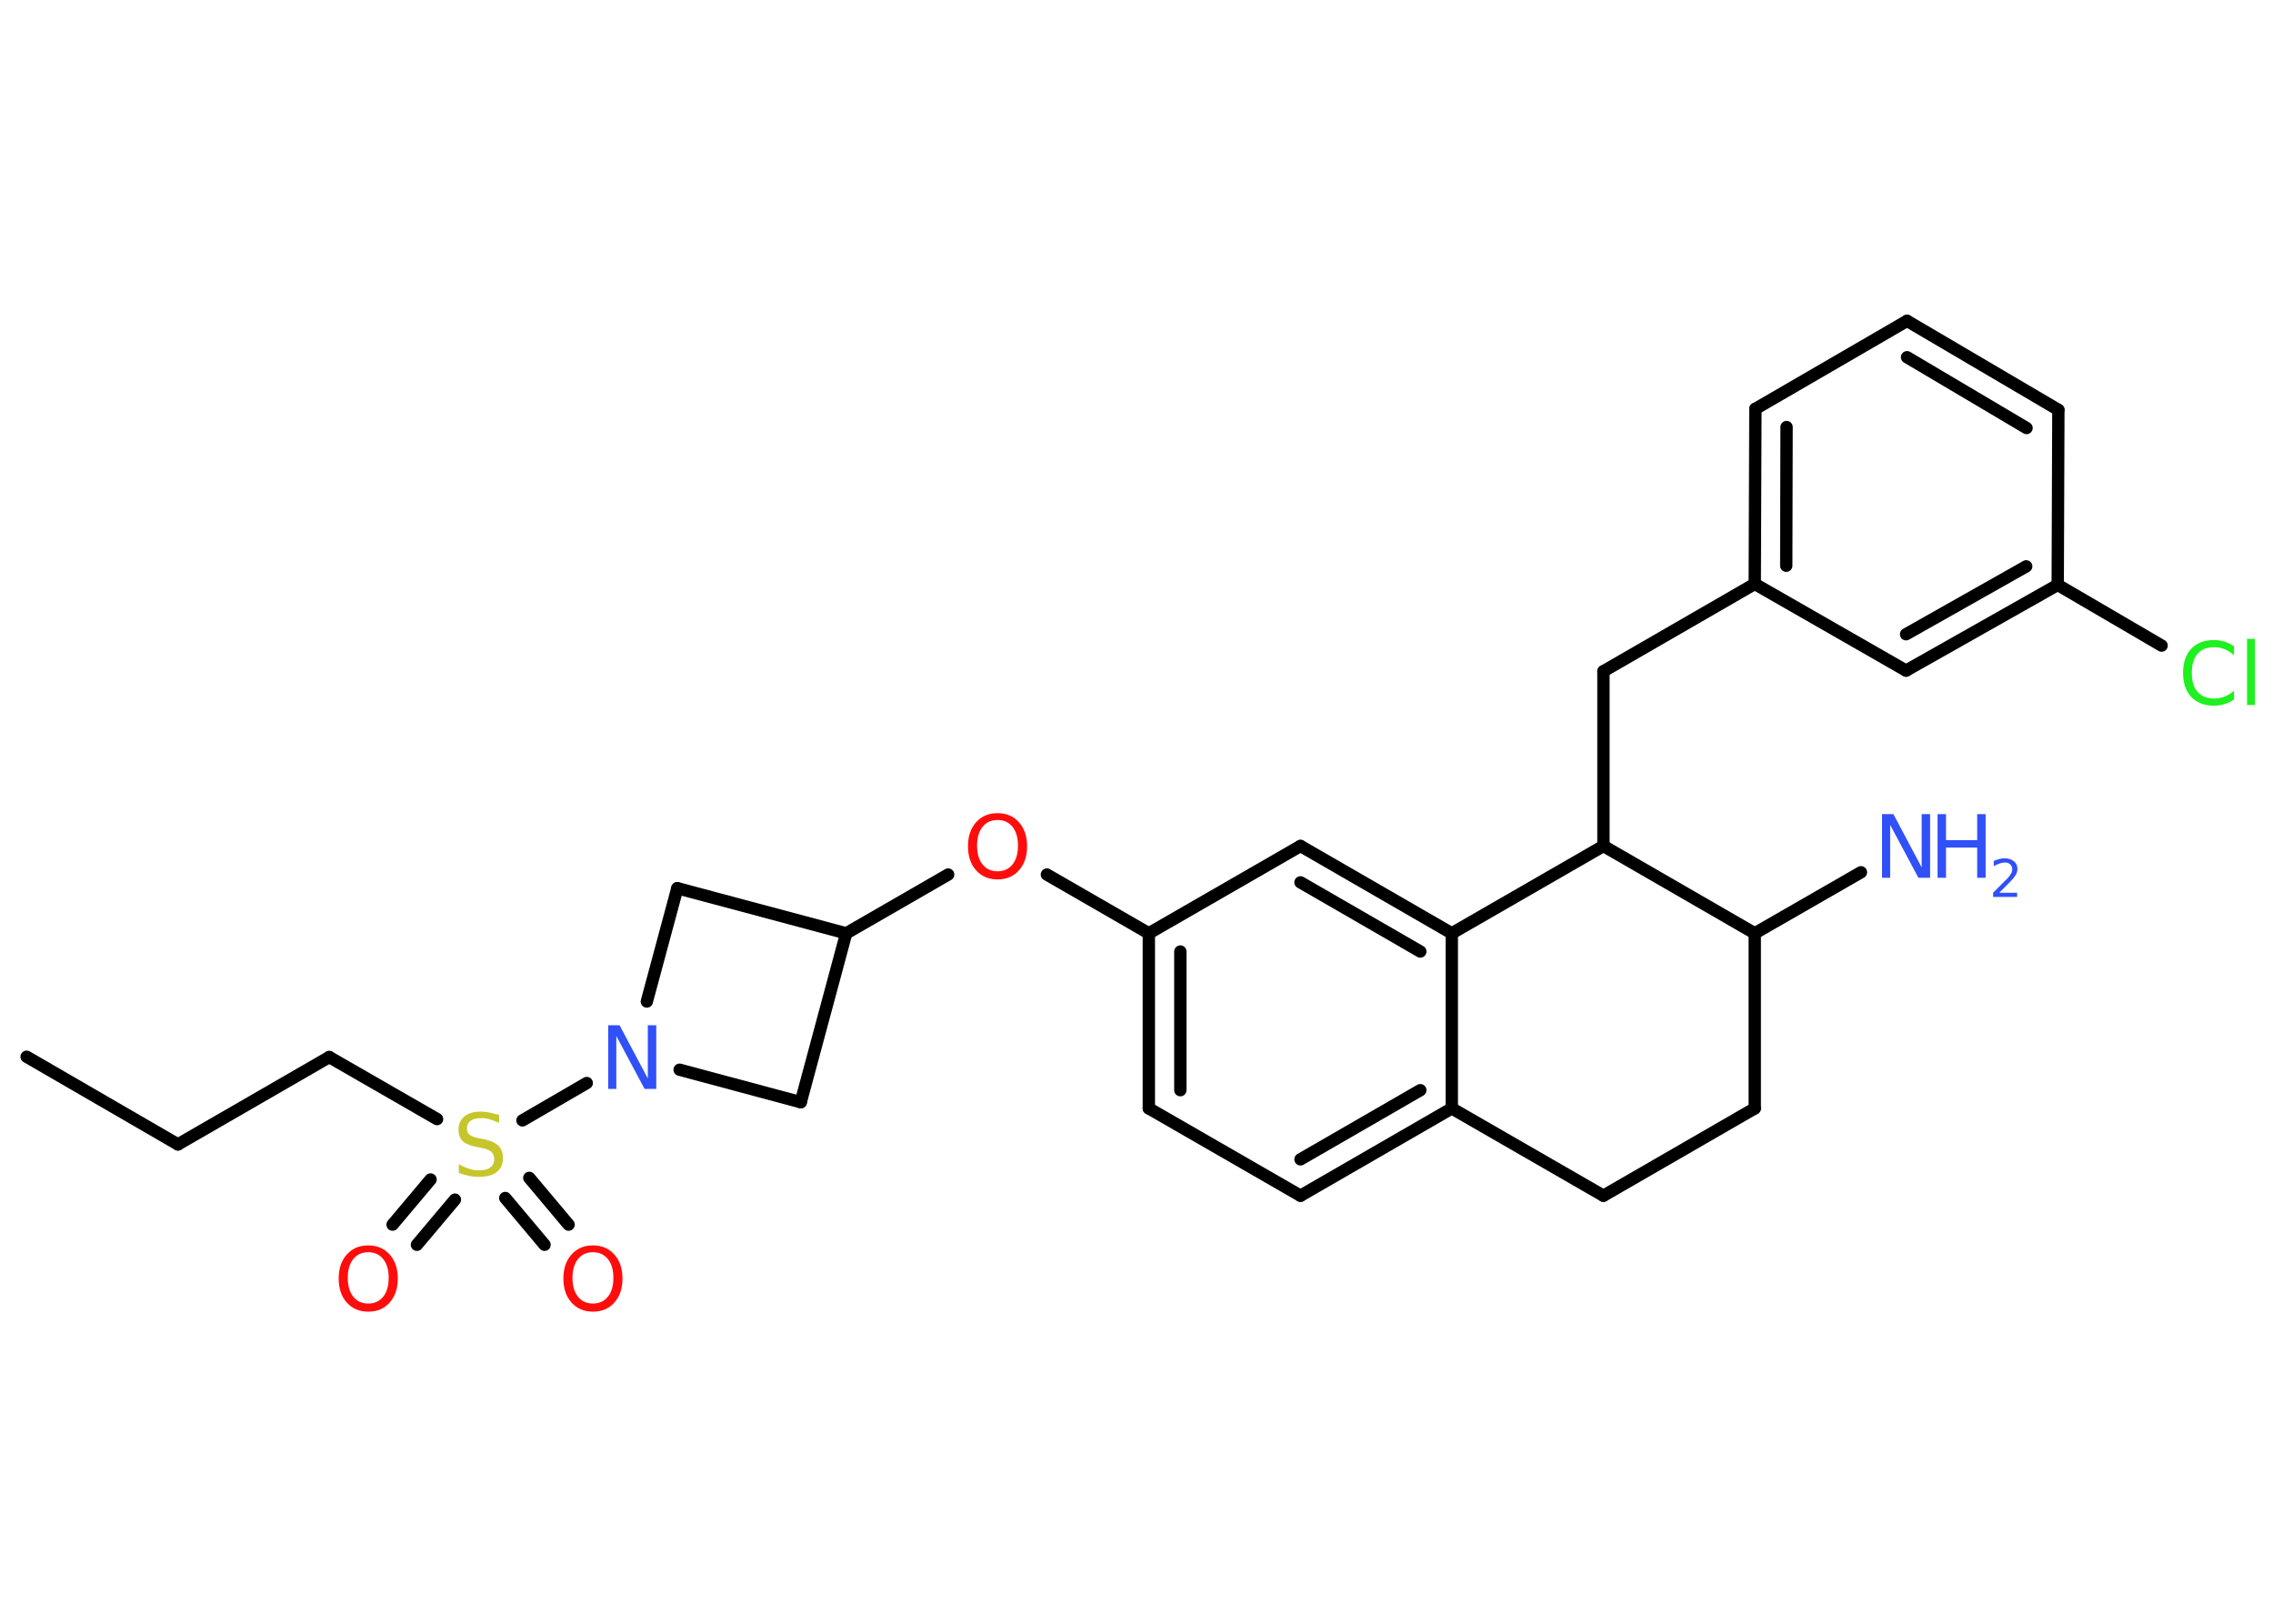 <?xml version='1.0' encoding='UTF-8'?>
<!DOCTYPE svg PUBLIC "-//W3C//DTD SVG 1.1//EN" "http://www.w3.org/Graphics/SVG/1.1/DTD/svg11.dtd">
<svg version='1.2' xmlns='http://www.w3.org/2000/svg' xmlns:xlink='http://www.w3.org/1999/xlink' width='70.0mm' height='50.0mm' viewBox='0 0 70.0 50.0'>
  <desc>Generated by the Chemistry Development Kit (http://github.com/cdk)</desc>
  <g stroke-linecap='round' stroke-linejoin='round' stroke='#000000' stroke-width='.38' fill='#3050F8'>
    <rect x='.0' y='.0' width='70.0' height='50.0' fill='#FFFFFF' stroke='none'/>
    <g id='mol1' class='mol'>
      <line id='mol1bnd1' class='bond' x1='.82' y1='32.54' x2='5.48' y2='35.24'/>
      <line id='mol1bnd2' class='bond' x1='5.48' y1='35.24' x2='10.14' y2='32.55'/>
      <line id='mol1bnd3' class='bond' x1='10.14' y1='32.55' x2='13.46' y2='34.46'/>
      <g id='mol1bnd4' class='bond'>
        <line x1='14.01' y1='36.94' x2='12.84' y2='38.33'/>
        <line x1='13.26' y1='36.32' x2='12.09' y2='37.71'/>
      </g>
      <g id='mol1bnd5' class='bond'>
        <line x1='16.3' y1='36.27' x2='17.51' y2='37.71'/>
        <line x1='15.56' y1='36.89' x2='16.77' y2='38.33'/>
      </g>
      <line id='mol1bnd6' class='bond' x1='16.09' y1='34.5' x2='18.07' y2='33.35'/>
      <line id='mol1bnd7' class='bond' x1='19.92' y1='30.84' x2='20.86' y2='27.35'/>
      <line id='mol1bnd8' class='bond' x1='20.86' y1='27.35' x2='26.06' y2='28.74'/>
      <line id='mol1bnd9' class='bond' x1='26.06' y1='28.74' x2='29.2' y2='26.93'/>
      <line id='mol1bnd10' class='bond' x1='32.24' y1='26.93' x2='35.38' y2='28.74'/>
      <g id='mol1bnd11' class='bond'>
        <line x1='35.38' y1='28.74' x2='35.38' y2='34.13'/>
        <line x1='36.35' y1='29.3' x2='36.35' y2='33.57'/>
      </g>
      <line id='mol1bnd12' class='bond' x1='35.38' y1='34.13' x2='40.05' y2='36.82'/>
      <g id='mol1bnd13' class='bond'>
        <line x1='40.05' y1='36.82' x2='44.71' y2='34.13'/>
        <line x1='40.05' y1='35.7' x2='43.74' y2='33.57'/>
      </g>
      <line id='mol1bnd14' class='bond' x1='44.71' y1='34.13' x2='44.71' y2='28.74'/>
      <g id='mol1bnd15' class='bond'>
        <line x1='44.71' y1='28.74' x2='40.05' y2='26.05'/>
        <line x1='43.74' y1='29.3' x2='40.05' y2='27.17'/>
      </g>
      <line id='mol1bnd16' class='bond' x1='35.38' y1='28.74' x2='40.05' y2='26.05'/>
      <line id='mol1bnd17' class='bond' x1='44.71' y1='28.74' x2='49.38' y2='26.05'/>
      <line id='mol1bnd18' class='bond' x1='49.38' y1='26.05' x2='49.38' y2='20.67'/>
      <line id='mol1bnd19' class='bond' x1='49.38' y1='20.67' x2='54.04' y2='17.98'/>
      <g id='mol1bnd20' class='bond'>
        <line x1='54.06' y1='12.59' x2='54.04' y2='17.98'/>
        <line x1='55.02' y1='13.15' x2='55.01' y2='17.42'/>
      </g>
      <line id='mol1bnd21' class='bond' x1='54.06' y1='12.59' x2='58.73' y2='9.88'/>
      <g id='mol1bnd22' class='bond'>
        <line x1='63.39' y1='12.62' x2='58.73' y2='9.88'/>
        <line x1='62.41' y1='13.18' x2='58.73' y2='11.0'/>
      </g>
      <line id='mol1bnd23' class='bond' x1='63.39' y1='12.62' x2='63.37' y2='18.01'/>
      <line id='mol1bnd24' class='bond' x1='63.37' y1='18.01' x2='66.57' y2='19.88'/>
      <g id='mol1bnd25' class='bond'>
        <line x1='58.7' y1='20.65' x2='63.37' y2='18.01'/>
        <line x1='58.7' y1='19.53' x2='62.4' y2='17.44'/>
      </g>
      <line id='mol1bnd26' class='bond' x1='54.04' y1='17.98' x2='58.7' y2='20.65'/>
      <line id='mol1bnd27' class='bond' x1='49.38' y1='26.05' x2='54.04' y2='28.74'/>
      <line id='mol1bnd28' class='bond' x1='54.04' y1='28.74' x2='57.31' y2='26.86'/>
      <line id='mol1bnd29' class='bond' x1='54.04' y1='28.74' x2='54.04' y2='34.13'/>
      <line id='mol1bnd30' class='bond' x1='54.04' y1='34.13' x2='49.38' y2='36.82'/>
      <line id='mol1bnd31' class='bond' x1='44.71' y1='34.13' x2='49.38' y2='36.82'/>
      <line id='mol1bnd32' class='bond' x1='26.06' y1='28.74' x2='24.66' y2='33.94'/>
      <line id='mol1bnd33' class='bond' x1='20.93' y1='32.94' x2='24.66' y2='33.94'/>
      <path id='mol1atm4' class='atom' d='M15.37 34.32v.26q-.15 -.07 -.28 -.11q-.13 -.04 -.26 -.04q-.22 .0 -.33 .08q-.12 .08 -.12 .24q.0 .13 .08 .19q.08 .07 .29 .11l.16 .03q.29 .06 .44 .2q.14 .14 .14 .38q.0 .28 -.19 .43q-.19 .15 -.56 .15q-.14 .0 -.29 -.03q-.16 -.03 -.32 -.09v-.27q.16 .09 .32 .14q.15 .05 .3 .05q.23 .0 .35 -.09q.12 -.09 .12 -.25q.0 -.15 -.09 -.23q-.09 -.08 -.29 -.12l-.16 -.03q-.3 -.06 -.43 -.18q-.13 -.13 -.13 -.35q.0 -.26 .18 -.41q.18 -.15 .5 -.15q.14 .0 .28 .03q.14 .03 .29 .07z' stroke='none' fill='#C6C62C'/>
      <path id='mol1atm5' class='atom' d='M11.34 38.56q-.29 .0 -.46 .21q-.17 .21 -.17 .58q.0 .37 .17 .58q.17 .21 .46 .21q.29 .0 .46 -.21q.17 -.21 .17 -.58q.0 -.37 -.17 -.58q-.17 -.21 -.46 -.21zM11.34 38.35q.41 .0 .66 .28q.25 .28 .25 .74q.0 .46 -.25 .74q-.25 .28 -.66 .28q-.41 .0 -.66 -.28q-.25 -.28 -.25 -.74q.0 -.46 .25 -.74q.25 -.28 .66 -.28z' stroke='none' fill='#FF0D0D'/>
      <path id='mol1atm6' class='atom' d='M18.26 38.56q-.29 .0 -.46 .21q-.17 .21 -.17 .58q.0 .37 .17 .58q.17 .21 .46 .21q.29 .0 .46 -.21q.17 -.21 .17 -.58q.0 -.37 -.17 -.58q-.17 -.21 -.46 -.21zM18.26 38.35q.41 .0 .66 .28q.25 .28 .25 .74q.0 .46 -.25 .74q-.25 .28 -.66 .28q-.41 .0 -.66 -.28q-.25 -.28 -.25 -.74q.0 -.46 .25 -.74q.25 -.28 .66 -.28z' stroke='none' fill='#FF0D0D'/>
      <path id='mol1atm7' class='atom' d='M18.73 31.57h.35l.87 1.64v-1.64h.26v1.96h-.36l-.87 -1.63v1.63h-.25v-1.96z' stroke='none'/>
      <path id='mol1atm10' class='atom' d='M30.72 25.25q-.29 .0 -.46 .21q-.17 .21 -.17 .58q.0 .37 .17 .58q.17 .21 .46 .21q.29 .0 .46 -.21q.17 -.21 .17 -.58q.0 -.37 -.17 -.58q-.17 -.21 -.46 -.21zM30.72 25.04q.41 .0 .66 .28q.25 .28 .25 .74q.0 .46 -.25 .74q-.25 .28 -.66 .28q-.41 .0 -.66 -.28q-.25 -.28 -.25 -.74q.0 -.46 .25 -.74q.25 -.28 .66 -.28z' stroke='none' fill='#FF0D0D'/>
      <path id='mol1atm24' class='atom' d='M68.8 19.9v.28q-.14 -.13 -.29 -.19q-.15 -.06 -.32 -.06q-.34 .0 -.51 .2q-.18 .2 -.18 .59q.0 .39 .18 .59q.18 .2 .51 .2q.17 .0 .32 -.06q.15 -.06 .29 -.18v.27q-.14 .1 -.29 .14q-.15 .05 -.33 .05q-.44 .0 -.7 -.27q-.25 -.27 -.25 -.74q.0 -.47 .25 -.74q.25 -.27 .7 -.27q.17 .0 .33 .05q.16 .05 .29 .14zM69.2 19.67h.24v2.04h-.24v-2.04z' stroke='none' fill='#1FF01F'/>
      <g id='mol1atm27' class='atom'>
        <path d='M57.96 25.07h.35l.87 1.64v-1.64h.26v1.96h-.36l-.87 -1.63v1.63h-.25v-1.96z' stroke='none'/>
        <path d='M59.67 25.07h.26v.8h.96v-.8h.26v1.96h-.26v-.93h-.96v.93h-.26v-1.96z' stroke='none'/>
        <path d='M61.57 27.49h.55v.13h-.74v-.13q.09 -.09 .25 -.25q.16 -.16 .2 -.2q.08 -.09 .11 -.15q.03 -.06 .03 -.12q.0 -.09 -.06 -.15q-.06 -.06 -.17 -.06q-.08 .0 -.16 .03q-.08 .03 -.18 .08v-.16q.1 -.04 .18 -.06q.08 -.02 .15 -.02q.18 .0 .29 .09q.11 .09 .11 .24q.0 .07 -.03 .14q-.03 .06 -.1 .15q-.02 .02 -.12 .13q-.11 .11 -.3 .3z' stroke='none'/>
      </g>
    </g>
  </g>
</svg>
